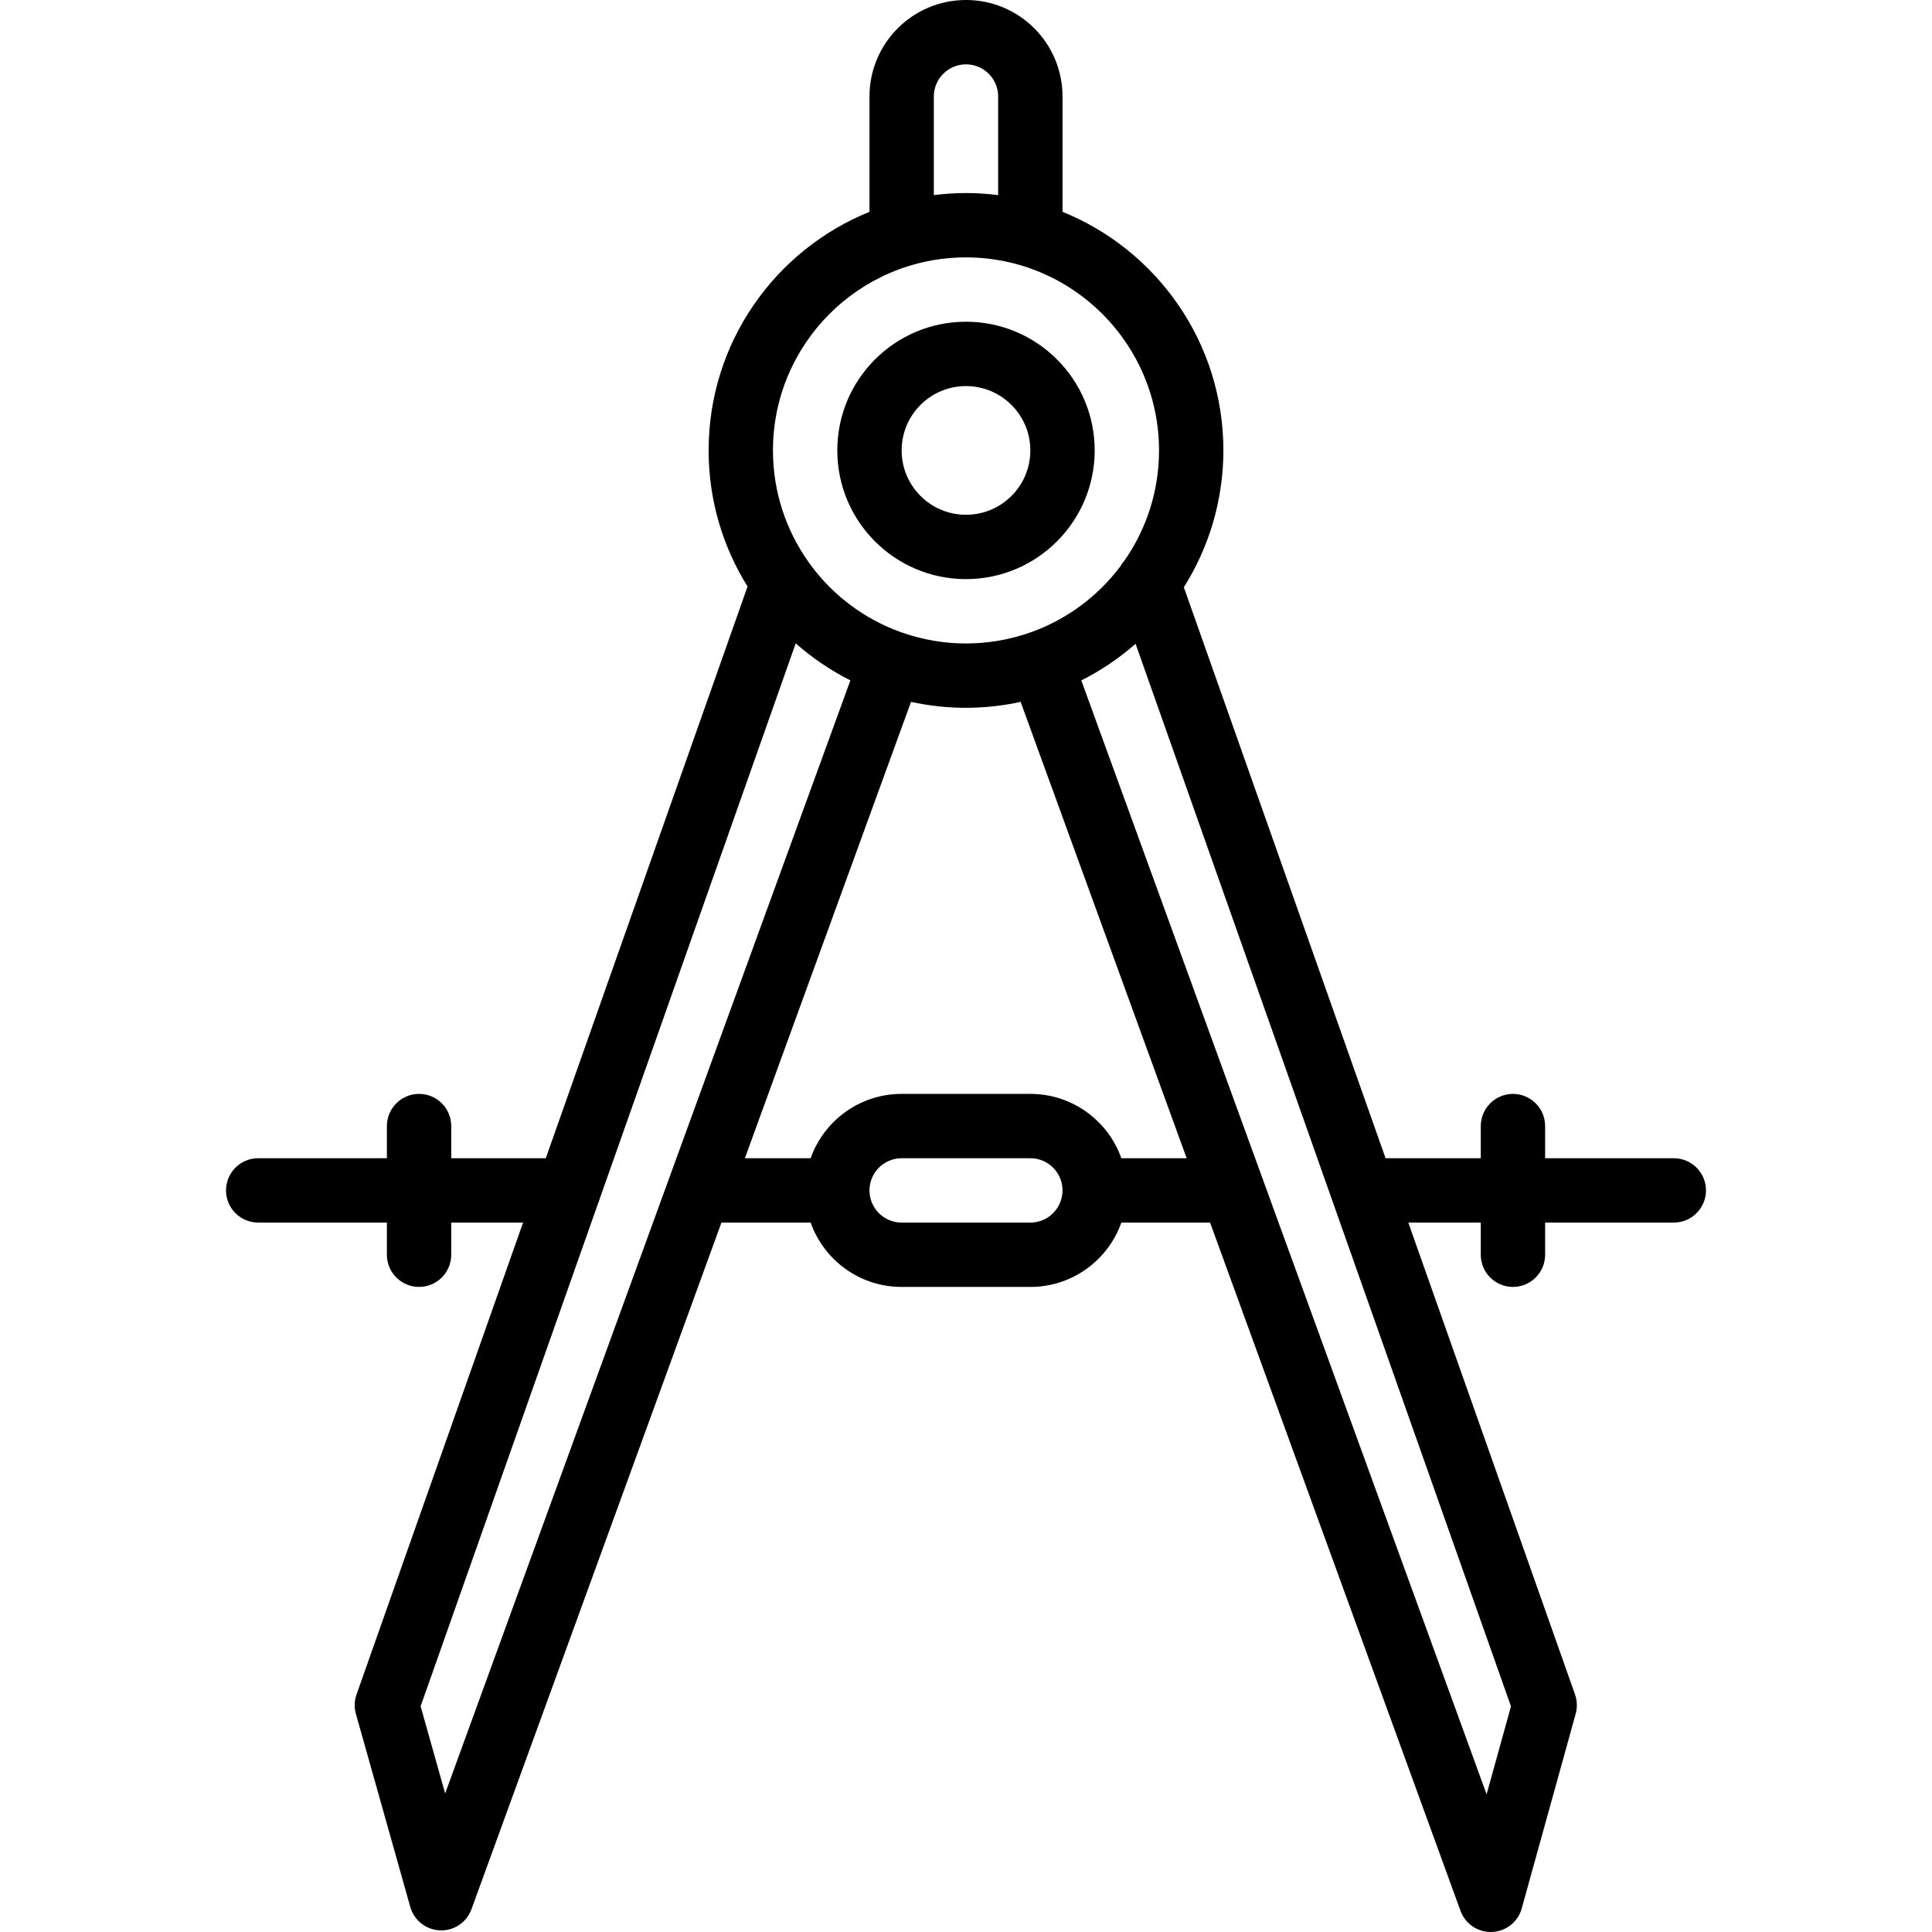 <?xml version="1.0" encoding="iso-8859-1"?>
<!-- Generator: Adobe Illustrator 19.0.0, SVG Export Plug-In . SVG Version: 6.00 Build 0)  -->
<svg version="1.1" id="Capa_1" xmlns="http://www.w3.org/2000/svg" xmlns:xlink="http://www.w3.org/1999/xlink" x="0px" y="0px"
	 viewBox="0 0 504.025 504.025" style="enable-background:new 0 0 504.025 504.025;" xml:space="preserve">
<g>
	<g>
		<g>
			<path d="M252.012,151.082c18.534-0.02,33.554-15.04,33.574-33.574c0-18.542-15.031-33.574-33.574-33.574
				s-33.574,15.031-33.574,33.574C218.438,136.05,233.47,151.082,252.012,151.082z M252.012,100.721
				c9.267,0.011,16.776,7.52,16.787,16.787c0,9.271-7.516,16.787-16.787,16.787c-9.271,0-16.787-7.516-16.787-16.787
				C235.225,108.237,242.741,100.721,252.012,100.721z"/>
			<path d="M436.668,302.164h-33.574v-8.393c0-4.636-3.758-8.393-8.393-8.393s-8.393,3.758-8.393,8.393v8.393h-24.835
				l-52.629-148.962c6.514-10.341,10.302-22.572,10.317-35.694c0-28.177-17.363-52.285-41.967-62.248V25.18
				c0-13.907-11.274-25.18-25.18-25.18c-13.907,0-25.18,11.274-25.18,25.18v30.08c-24.604,9.963-41.967,34.071-41.967,62.248
				c0,13.037,3.727,25.198,10.157,35.498l-52.637,149.157h-24.667v-8.393c0-4.636-3.758-8.393-8.393-8.393
				c-4.636,0-8.393,3.758-8.393,8.393v8.393H67.357c-4.636,0-8.393,3.758-8.393,8.393s3.758,8.393,8.393,8.393h33.574v8.393
				c-0.001,2.226,0.884,4.362,2.458,5.936c1.574,1.574,3.709,2.458,5.936,2.458c2.226,0.001,4.362-0.884,5.936-2.458
				c1.574-1.574,2.458-3.709,2.458-5.936v-8.393h18.743L93.016,442.057c-0.578,1.634-0.635,3.406-0.164,5.074l14.184,50.361
				c0.989,3.506,4.126,5.973,7.766,6.107c0.103,0.008,0.209,0.008,0.316,0.008c3.527-0.001,6.677-2.209,7.881-5.525l65.214-179.131
				h23.269c3.457,9.779,12.779,16.787,23.742,16.787h33.574c10.963,0,20.284-7.008,23.742-16.787h23.15l65.33,179.549
				c1.207,3.315,4.357,5.522,7.885,5.525c0.111,0,0.221,0,0.336-0.008c3.648-0.14,6.785-2.628,7.754-6.147l14.074-50.779
				c0.456-1.656,0.396-3.412-0.172-5.033l-43.495-123.107h18.904v8.393c-0.001,2.226,0.884,4.362,2.458,5.936
				c1.574,1.574,3.709,2.458,5.936,2.458c2.226,0.001,4.362-0.883,5.936-2.457c1.574-1.574,2.458-3.71,2.457-5.937v-8.393h33.574
				c4.636,0,8.393-3.758,8.393-8.393S441.304,302.164,436.668,302.164z M243.619,25.18c0-4.636,3.758-8.393,8.393-8.393
				c4.636,0,8.393,3.758,8.393,8.393v25.721c-2.752-0.343-5.549-0.541-8.393-0.541s-5.642,0.197-8.393,0.541V25.18z M252.012,67.148
				c27.801,0.03,50.33,22.56,50.361,50.361c0,10.712-3.355,20.636-9.057,28.799c-0.015,0.017-0.033,0.03-0.048,0.047
				c-0.398,0.443-0.726,0.93-1.016,1.435c-5.833,7.739-13.846,13.74-23.127,17.093c-0.167,0.049-0.335,0.094-0.501,0.154
				c-0.063,0.023-0.122,0.053-0.185,0.078c-5.15,1.777-10.673,2.755-16.426,2.755c-5.793,0-11.352-0.991-16.532-2.791
				c-0.161-0.062-0.326-0.114-0.491-0.166c-9.481-3.405-17.642-9.571-23.518-17.531c-0.18-0.29-0.379-0.567-0.592-0.832
				c-5.806-8.208-9.229-18.221-9.229-29.04C201.652,89.695,224.199,67.148,252.012,67.148z M116.135,467.877l-6.406-22.738
				l46.298-131.193c0.165-0.373,0.3-0.762,0.41-1.161l51.151-144.945c4.3,3.798,9.09,7.051,14.264,9.657L116.135,467.877z
				 M268.799,318.951h-33.574c-4.636,0-8.393-3.758-8.393-8.393s3.758-8.393,8.393-8.393h33.574c4.636,0,8.393,3.758,8.393,8.393
				S273.435,318.951,268.799,318.951z M292.541,302.164c-3.457-9.779-12.779-16.787-23.742-16.787h-33.574
				c-10.963,0-20.284,7.008-23.742,16.787h-17.158l43.345-119.059c4.623,1.006,9.418,1.551,14.342,1.551
				c4.893-0.006,9.658-0.547,14.253-1.545l43.318,119.054H292.541z M387.828,468.107l-58.182-159.904
				c-0.103-0.352-0.227-0.695-0.373-1.026l-47.18-129.668c5.132-2.581,9.885-5.799,14.161-9.552l97.931,277.2L387.828,468.107z"/>
		</g>
	</g>
</g>
<g>
</g>
<g>
</g>
<g>
</g>
<g>
</g>
<g>
</g>
<g>
</g>
<g>
</g>
<g>
</g>
<g>
</g>
<g>
</g>
<g>
</g>
<g>
</g>
<g>
</g>
<g>
</g>
<g>
</g>
</svg>
